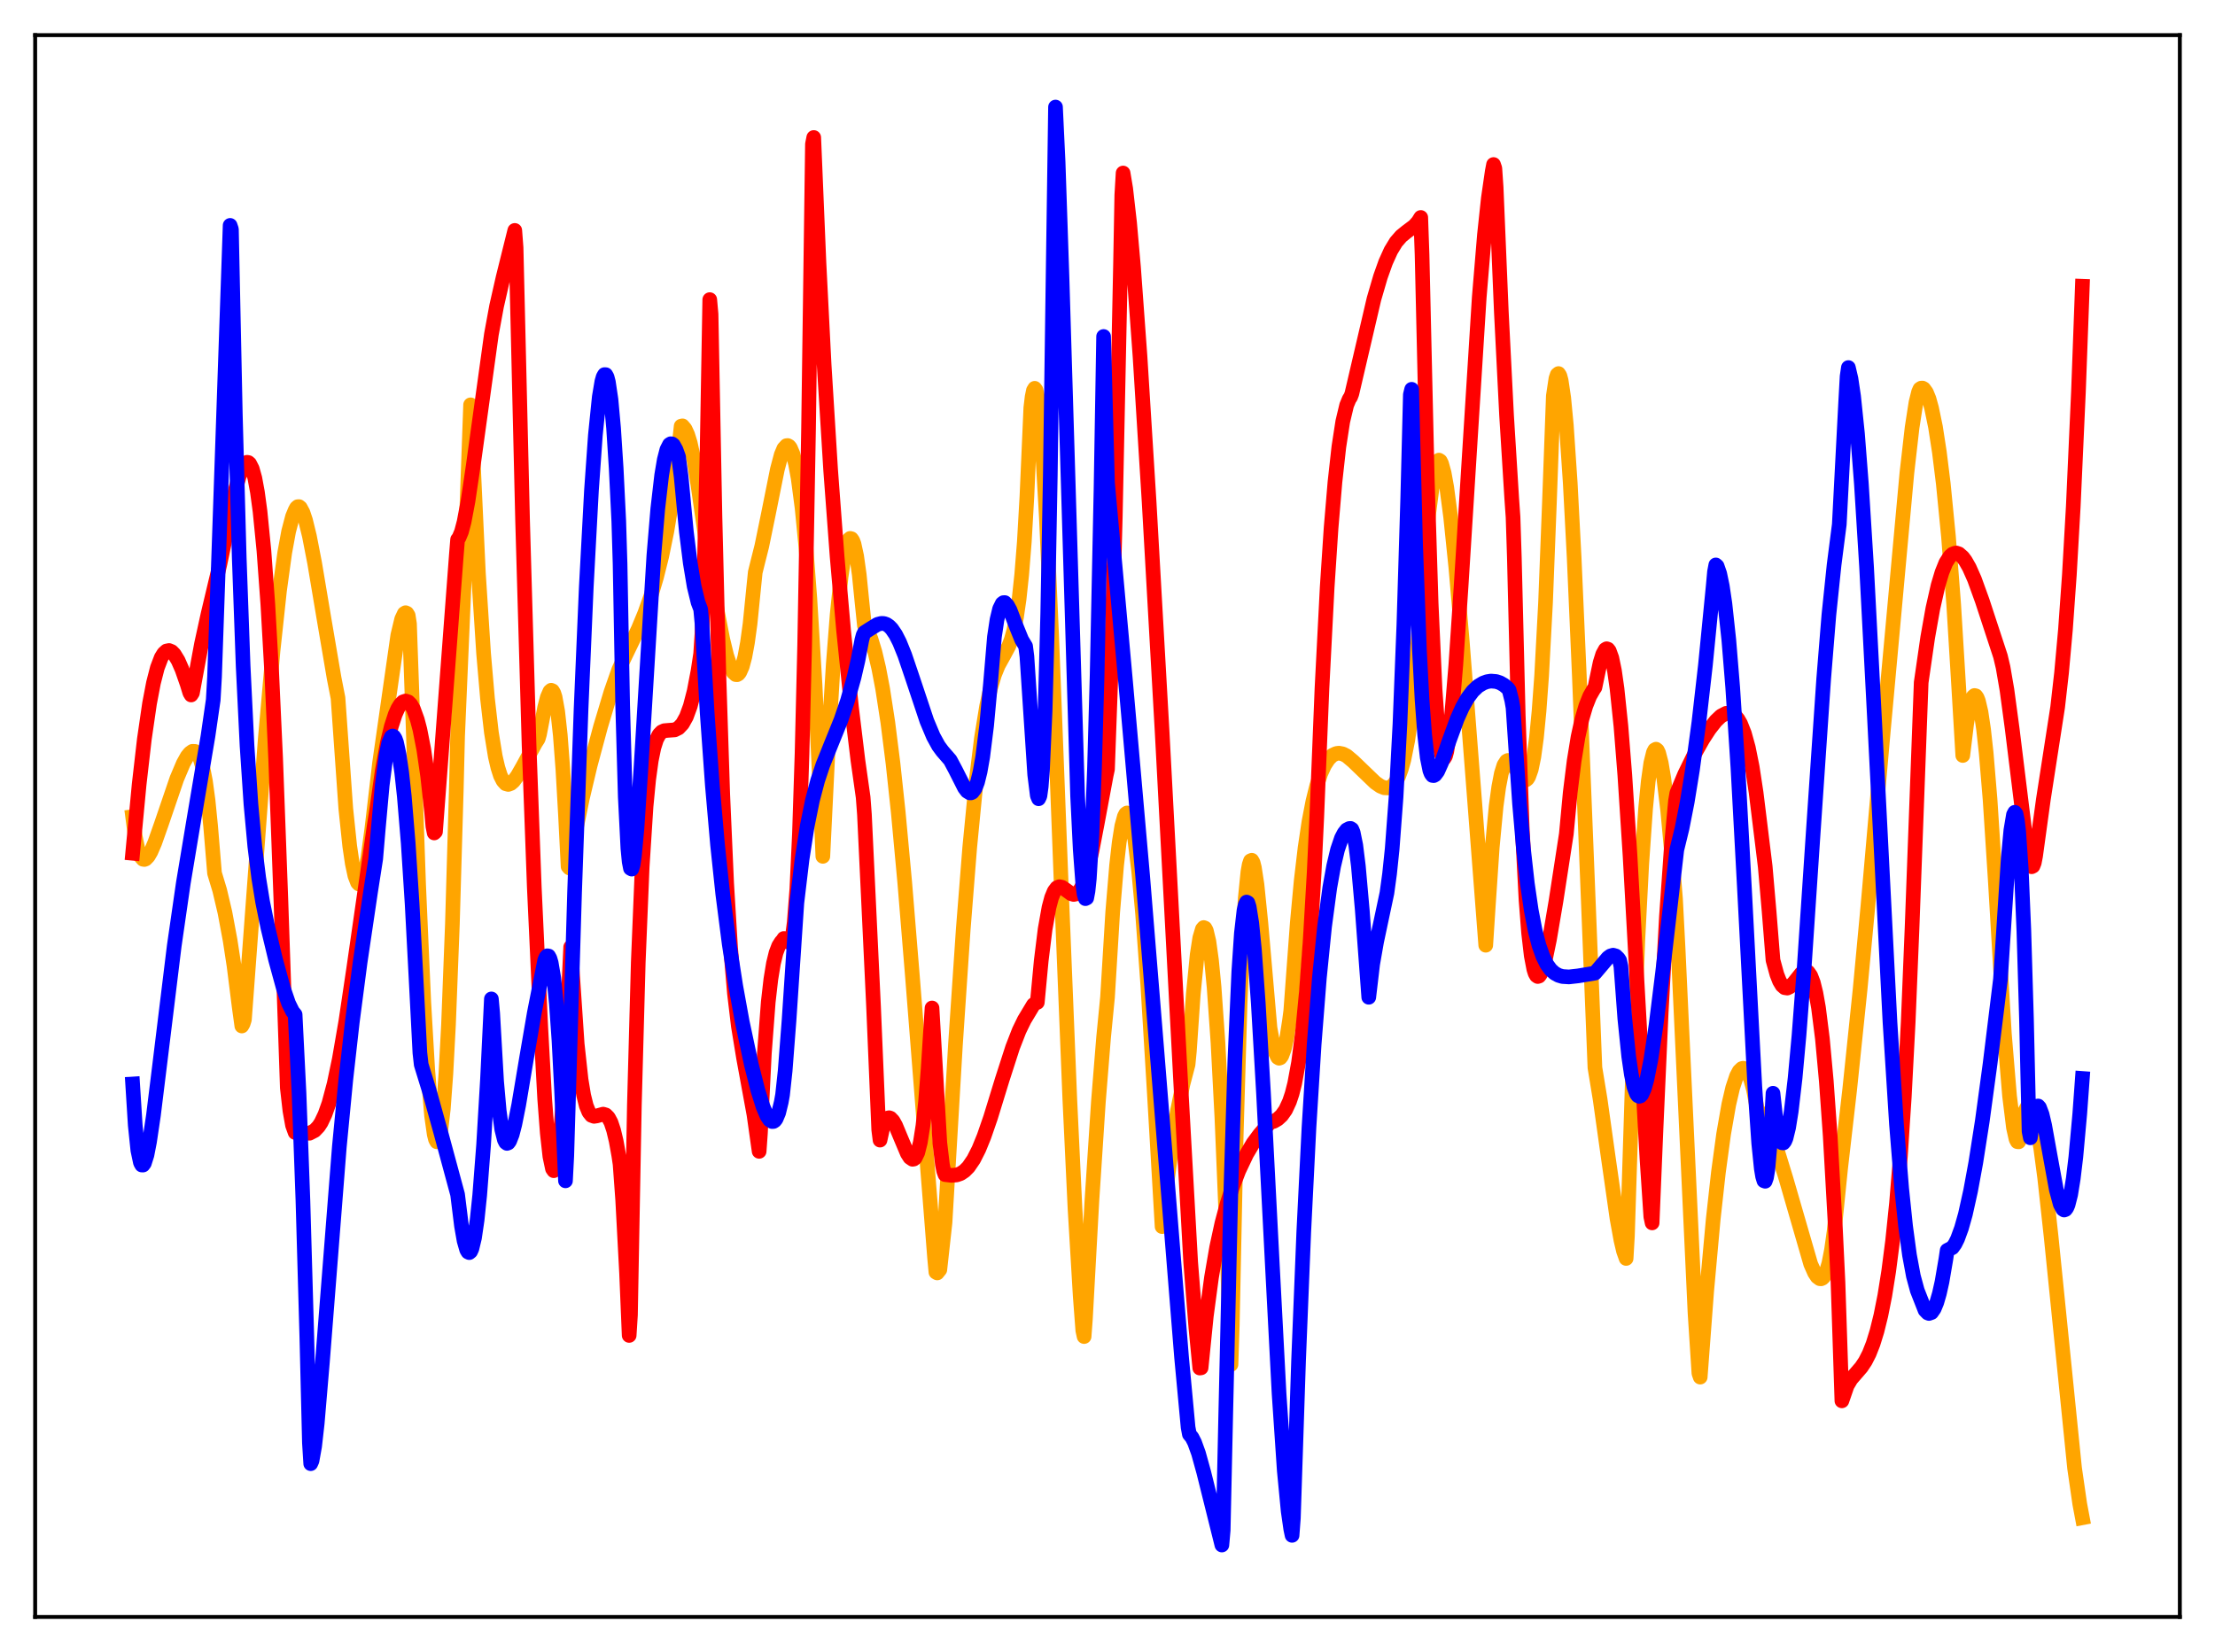<?xml version="1.0" encoding="utf-8" standalone="no"?>
<!DOCTYPE svg PUBLIC "-//W3C//DTD SVG 1.1//EN"
  "http://www.w3.org/Graphics/SVG/1.1/DTD/svg11.dtd">
<svg xmlns:xlink="http://www.w3.org/1999/xlink" width="453.6pt" height="338.4pt" viewBox="0 0 453.6 338.4" xmlns="http://www.w3.org/2000/svg" version="1.1">
 <defs>
  <style type="text/css">*{stroke-linejoin: round; stroke-linecap: butt}</style>
 </defs>
 <g id="figure_1">
  <g id="patch_1">
   <path d="M 0 338.4 
L 453.6 338.4 
L 453.6 0 
L 0 0 
z
" style="fill: #ffffff"/>
  </g>
  <g id="axes_1">
   <g id="patch_2">
    <path d="M 7.2 331.2 
L 446.4 331.2 
L 446.4 7.2 
L 7.2 7.2 
z
" style="fill: #ffffff"/>
   </g>
   <g id="matplotlib.axis_1"/>
   <g id="matplotlib.axis_2"/>
   <g id="line2d_1">
    <path d="M 27.164 167.287 
L 27.696 171.334 
L 28.228 173.921 
L 28.761 175.398 
L 29.293 176.007 
L 29.559 176.052 
L 29.825 175.953 
L 30.358 175.402 
L 30.89 174.487 
L 31.689 172.634 
L 33.02 168.862 
L 36.214 159.498 
L 37.545 156.353 
L 38.343 154.925 
L 38.876 154.274 
L 39.408 153.894 
L 39.94 153.911 
L 40.473 154.391 
L 41.005 155.453 
L 41.537 157.254 
L 42.07 159.991 
L 42.602 163.896 
L 43.135 169.247 
L 43.933 178.856 
L 44.998 182.387 
L 46.063 186.91 
L 47.127 192.62 
L 47.926 197.841 
L 48.991 206.316 
L 49.523 210.159 
L 49.789 209.691 
L 50.055 208.856 
L 54.314 151.432 
L 55.911 133.325 
L 57.242 120.957 
L 58.307 113.218 
L 59.105 108.863 
L 59.904 105.808 
L 60.436 104.523 
L 60.703 104.029 
L 60.969 103.787 
L 61.235 103.774 
L 61.501 103.984 
L 62.033 104.966 
L 62.566 106.553 
L 63.364 109.815 
L 64.429 115.308 
L 66.292 126.403 
L 68.422 138.901 
L 69.22 142.976 
L 70.817 165.659 
L 71.616 173.285 
L 72.148 176.905 
L 72.681 179.393 
L 73.213 180.78 
L 73.479 181.069 
L 73.745 181.093 
L 74.012 180.841 
L 74.278 180.314 
L 74.81 178.511 
L 75.343 175.718 
L 76.141 169.826 
L 77.738 156.207 
L 81.465 130.117 
L 82.263 126.795 
L 82.796 125.665 
L 83.062 125.501 
L 83.328 125.626 
L 83.594 126.069 
L 83.86 127.784 
L 84.393 142.947 
L 85.724 181.129 
L 86.788 205.336 
L 87.587 219.073 
L 88.385 228.583 
L 88.918 232.337 
L 89.184 233.401 
L 89.45 233.877 
L 89.716 233.783 
L 89.983 233.071 
L 90.249 231.75 
L 90.781 227.171 
L 91.313 219.919 
L 91.846 209.869 
L 92.644 189.269 
L 93.443 161.671 
L 93.709 150.821 
L 95.04 119.63 
L 96.371 82.922 
L 97.968 117.334 
L 99.033 133.839 
L 99.831 143.075 
L 100.63 150.03 
L 101.428 154.944 
L 101.961 157.238 
L 102.493 158.904 
L 103.025 159.946 
L 103.558 160.532 
L 104.09 160.676 
L 104.623 160.479 
L 105.155 160.02 
L 105.953 158.937 
L 107.018 157.075 
L 109.68 152.171 
L 110.212 151.35 
L 110.479 150.42 
L 111.543 144.906 
L 112.076 142.841 
L 112.608 141.616 
L 112.874 141.384 
L 113.14 141.502 
L 113.407 141.957 
L 113.673 142.775 
L 114.205 145.724 
L 114.737 150.555 
L 115.27 157.58 
L 115.802 166.908 
L 116.335 177.487 
L 116.601 177.788 
L 117.932 170.017 
L 119.263 163.507 
L 120.86 156.774 
L 122.989 148.838 
L 125.119 141.737 
L 126.716 137.17 
L 127.514 135.447 
L 130.708 128.827 
L 132.039 125.615 
L 133.37 121.852 
L 134.435 118.268 
L 135.5 113.997 
L 136.564 108.809 
L 137.629 102.443 
L 138.694 94.52 
L 139.492 87.29 
L 139.759 87.228 
L 140.291 87.858 
L 140.823 89.014 
L 141.356 90.739 
L 142.154 94.449 
L 142.953 99.508 
L 144.55 110.65 
L 146.945 125.47 
L 148.01 130.942 
L 148.809 134.247 
L 149.607 136.668 
L 150.14 137.695 
L 150.672 138.182 
L 150.938 138.203 
L 151.204 138.053 
L 151.471 137.731 
L 152.003 136.535 
L 152.535 134.538 
L 153.068 131.651 
L 153.6 127.782 
L 154.399 119.819 
L 154.665 117.223 
L 155.197 115.072 
L 155.996 111.898 
L 157.327 105.428 
L 159.19 96.147 
L 159.988 93.14 
L 160.521 91.872 
L 161.053 91.289 
L 161.319 91.262 
L 161.585 91.408 
L 161.852 91.734 
L 162.384 92.993 
L 162.916 95.05 
L 163.449 97.942 
L 164.247 103.995 
L 165.046 112.139 
L 165.844 122.559 
L 166.909 140.249 
L 167.974 162.643 
L 168.506 175.408 
L 169.571 153.541 
L 170.636 136.109 
L 171.434 125.896 
L 172.233 118.219 
L 172.765 114.489 
L 173.297 111.892 
L 173.83 110.515 
L 174.096 110.282 
L 174.362 110.353 
L 174.628 110.734 
L 174.895 111.44 
L 175.427 113.896 
L 175.959 117.696 
L 176.492 123.004 
L 177.024 128.135 
L 177.556 128.972 
L 178.355 130.867 
L 179.153 133.482 
L 179.952 136.871 
L 180.751 141.065 
L 181.815 147.977 
L 182.88 156.418 
L 183.945 166.357 
L 185.276 180.735 
L 186.873 200.245 
L 191.398 257.724 
L 191.664 260.585 
L 191.93 260.741 
L 192.463 260.072 
L 193.527 250.412 
L 195.657 214.079 
L 197.254 190.399 
L 198.585 173.586 
L 199.916 159.89 
L 200.98 151.22 
L 202.045 144.653 
L 202.844 140.968 
L 203.642 138.239 
L 204.441 136.275 
L 205.505 134.357 
L 206.57 132.378 
L 207.103 130.991 
L 207.635 129.065 
L 208.167 126.391 
L 208.7 122.697 
L 209.232 117.686 
L 209.764 111.003 
L 210.297 101.675 
L 211.095 83.523 
L 211.361 81.276 
L 211.628 79.979 
L 211.894 79.538 
L 212.16 79.879 
L 212.426 81.008 
L 212.959 85.338 
L 213.491 92.156 
L 214.289 106.151 
L 215.354 129.989 
L 217.484 185.45 
L 219.081 225.133 
L 220.145 247.544 
L 221.21 265.465 
L 221.743 272.531 
L 222.009 273.768 
L 222.275 270.192 
L 223.606 245.954 
L 224.937 225.661 
L 226.001 212.47 
L 226.8 204.306 
L 227.865 186.853 
L 228.663 177.249 
L 229.196 172.551 
L 229.728 169.196 
L 230.26 167.217 
L 230.527 166.713 
L 230.793 166.524 
L 231.059 166.65 
L 231.325 167.118 
L 231.857 168.948 
L 232.39 171.929 
L 233.188 178.431 
L 233.987 187.161 
L 235.052 201.773 
L 236.383 223.756 
L 237.98 251.248 
L 239.044 241.709 
L 240.109 233.796 
L 241.174 227.325 
L 242.239 222.113 
L 243.303 218.031 
L 243.569 215.298 
L 244.368 203.624 
L 245.167 195.523 
L 245.699 192.099 
L 246.231 190.303 
L 246.497 189.993 
L 246.764 190.103 
L 247.03 190.59 
L 247.562 192.819 
L 248.095 196.678 
L 248.627 202.187 
L 249.425 213.579 
L 250.224 228.884 
L 251.023 248.166 
L 252.087 279.49 
L 252.353 271.406 
L 253.152 232.798 
L 253.951 205.504 
L 254.483 192.782 
L 255.015 183.959 
L 255.548 178.615 
L 255.814 177.115 
L 256.08 176.329 
L 256.346 176.209 
L 256.612 176.673 
L 256.879 177.715 
L 257.411 181.184 
L 258.209 189.045 
L 260.073 210.511 
L 260.605 213.488 
L 261.137 215.534 
L 261.67 216.602 
L 261.936 216.761 
L 262.202 216.667 
L 262.468 216.322 
L 263.001 214.888 
L 263.533 212.49 
L 264.065 209.085 
L 264.332 207.05 
L 264.864 199.824 
L 265.663 189.03 
L 266.461 180.436 
L 267.26 173.638 
L 268.058 168.297 
L 268.857 164.135 
L 269.655 160.924 
L 270.454 158.487 
L 271.252 156.737 
L 272.051 155.506 
L 272.849 154.715 
L 273.648 154.343 
L 274.18 154.272 
L 274.979 154.422 
L 275.777 154.832 
L 277.108 155.95 
L 278.972 157.744 
L 281.633 160.304 
L 282.698 161.041 
L 283.497 161.364 
L 284.295 161.394 
L 284.828 161.177 
L 285.36 160.739 
L 285.892 160.041 
L 286.425 159.002 
L 286.957 157.554 
L 287.489 155.648 
L 288.288 151.631 
L 289.087 145.963 
L 289.885 138.077 
L 290.684 127.43 
L 291.482 116.359 
L 292.547 105.399 
L 293.345 99.393 
L 293.878 95.99 
L 294.41 94.421 
L 294.676 94.248 
L 294.943 94.419 
L 295.209 94.945 
L 295.741 96.875 
L 296.273 99.843 
L 297.072 105.9 
L 298.137 116.244 
L 299.468 131.613 
L 301.863 162.538 
L 304.259 193.615 
L 304.791 185.411 
L 305.59 173.571 
L 306.388 165.115 
L 306.921 161.197 
L 307.453 158.429 
L 307.985 156.717 
L 308.518 155.898 
L 308.784 155.767 
L 309.05 155.818 
L 309.583 156.306 
L 311.978 159.715 
L 312.244 159.8 
L 312.511 159.748 
L 312.777 159.534 
L 313.043 159.114 
L 313.575 157.615 
L 314.108 155.041 
L 314.64 151.132 
L 315.172 145.684 
L 315.705 138.396 
L 316.503 123.465 
L 317.302 102.871 
L 318.1 81.096 
L 318.633 77.531 
L 318.899 76.739 
L 319.165 76.52 
L 319.431 76.93 
L 319.697 77.913 
L 320.23 81.495 
L 320.762 87.096 
L 321.561 98.91 
L 322.359 114.135 
L 323.424 138.422 
L 326.618 218.692 
L 327.683 225.183 
L 329.28 236.589 
L 331.143 249.622 
L 331.942 254.024 
L 332.474 256.278 
L 333.007 257.773 
L 333.273 253.18 
L 334.337 219.546 
L 335.402 192.615 
L 336.201 177.069 
L 336.999 165.549 
L 337.532 160.068 
L 338.064 156.28 
L 338.596 154.11 
L 338.863 153.601 
L 339.129 153.459 
L 339.395 153.669 
L 339.661 154.216 
L 340.193 156.257 
L 340.726 159.446 
L 341.524 166.072 
L 342.589 177.565 
L 343.121 184.118 
L 343.654 194.37 
L 347.114 268.923 
L 347.913 281.311 
L 348.179 282.08 
L 349.51 264.384 
L 350.841 249.748 
L 351.905 240.141 
L 352.97 232.303 
L 354.035 226.207 
L 354.833 222.794 
L 355.632 220.4 
L 356.164 219.398 
L 356.697 218.883 
L 356.963 218.808 
L 357.229 218.875 
L 357.495 219.065 
L 358.028 219.865 
L 358.56 221.235 
L 359.092 223.207 
L 359.891 227.374 
L 360.956 228.343 
L 361.222 228.632 
L 362.553 231.753 
L 364.15 236.234 
L 365.747 241.441 
L 370.804 258.912 
L 371.603 260.718 
L 372.135 261.524 
L 372.668 261.921 
L 372.934 261.942 
L 373.2 261.828 
L 373.466 261.57 
L 373.999 260.55 
L 374.531 258.75 
L 375.063 256.037 
L 375.596 252.263 
L 376.128 247.238 
L 376.927 239.36 
L 378.79 223.168 
L 380.919 202.691 
L 382.516 185.655 
L 385.711 149.306 
L 390.502 96.904 
L 391.567 87.594 
L 392.365 82.431 
L 392.897 80.285 
L 393.164 79.676 
L 393.43 79.502 
L 393.696 79.49 
L 393.962 79.635 
L 394.495 80.371 
L 395.027 81.672 
L 395.559 83.59 
L 396.358 87.448 
L 397.156 92.61 
L 397.955 99.056 
L 399.02 109.897 
L 400.084 123.757 
L 401.149 141.242 
L 401.948 154.747 
L 402.746 148.199 
L 403.279 145.158 
L 403.811 143.232 
L 404.077 142.7 
L 404.343 142.463 
L 404.609 142.524 
L 404.876 142.888 
L 405.142 143.558 
L 405.674 145.823 
L 406.207 149.395 
L 406.739 154.209 
L 407.537 163.773 
L 408.602 180.303 
L 410.465 211.721 
L 411.53 224.511 
L 412.329 230.987 
L 412.861 233.364 
L 413.127 233.856 
L 413.393 233.885 
L 413.66 233.393 
L 413.926 232.335 
L 414.724 227.505 
L 415.257 226.494 
L 415.523 226.37 
L 415.789 226.52 
L 416.055 226.889 
L 416.588 228.312 
L 417.12 230.545 
L 417.919 235.224 
L 418.717 241.23 
L 420.048 253.397 
L 424.839 300.689 
L 425.904 308.06 
L 426.436 310.886 
L 426.436 310.886 
" clip-path="url(#p91077699d5)" style="fill: none; stroke: #ffa500; stroke-width: 3; stroke-linecap: square"/>
   </g>
   <g id="line2d_2">
    <path d="M 27.164 174.778 
L 28.495 160.684 
L 29.559 151.408 
L 30.624 144.093 
L 31.423 139.902 
L 32.221 136.787 
L 33.02 134.689 
L 33.552 133.828 
L 34.084 133.352 
L 34.617 133.245 
L 35.149 133.465 
L 35.681 134.002 
L 36.48 135.308 
L 37.279 137.127 
L 38.343 140.179 
L 38.876 141.916 
L 39.142 142.354 
L 39.408 141.936 
L 41.271 131.862 
L 42.602 125.782 
L 44.998 115.7 
L 48.192 100.41 
L 48.991 97.523 
L 49.789 95.513 
L 50.321 94.813 
L 50.588 94.691 
L 50.854 94.737 
L 51.12 94.964 
L 51.652 96.007 
L 52.185 97.919 
L 52.717 100.795 
L 53.249 104.731 
L 54.048 112.814 
L 54.847 123.761 
L 55.645 137.832 
L 56.444 155.283 
L 57.508 183.955 
L 58.839 222.829 
L 59.372 227.521 
L 59.904 230.499 
L 60.436 231.968 
L 63.364 232.131 
L 64.429 231.583 
L 65.228 230.745 
L 65.76 229.934 
L 66.559 228.248 
L 67.357 226.006 
L 68.422 222.013 
L 69.487 216.933 
L 70.817 209.237 
L 72.415 198.504 
L 76.673 168.896 
L 77.206 165.442 
L 78.271 157.916 
L 79.335 152.096 
L 80.134 148.799 
L 80.932 146.341 
L 81.465 145.142 
L 81.997 144.285 
L 82.529 143.767 
L 83.062 143.589 
L 83.594 143.757 
L 84.127 144.286 
L 84.659 145.206 
L 85.457 147.411 
L 85.99 149.437 
L 86.788 153.522 
L 87.587 159.035 
L 88.385 166.338 
L 88.652 169.291 
L 88.918 170.618 
L 89.184 170.359 
L 93.443 113.803 
L 93.709 110.516 
L 93.975 110.19 
L 94.508 108.912 
L 95.04 106.892 
L 95.839 102.661 
L 96.903 95.459 
L 100.63 68.495 
L 101.695 62.703 
L 103.025 56.842 
L 105.421 47.198 
L 105.687 50.724 
L 107.018 106.642 
L 108.349 152.7 
L 109.414 181.72 
L 110.745 210.451 
L 111.543 225.072 
L 112.076 232.098 
L 112.608 236.893 
L 113.14 239.409 
L 113.407 239.796 
L 113.673 239.607 
L 113.939 238.812 
L 114.205 237.451 
L 114.737 232.911 
L 115.27 225.965 
L 116.068 210.983 
L 116.867 194 
L 118.198 213.827 
L 118.996 221.137 
L 119.529 224.36 
L 120.061 226.502 
L 120.593 227.804 
L 121.126 228.466 
L 121.658 228.661 
L 122.191 228.581 
L 123.521 228.213 
L 124.054 228.375 
L 124.586 228.906 
L 125.119 229.903 
L 125.651 231.491 
L 126.183 233.723 
L 126.716 236.684 
L 126.982 238.471 
L 127.514 245.758 
L 128.313 260.792 
L 128.845 273.541 
L 129.111 269.36 
L 129.91 226.372 
L 130.708 197.087 
L 131.507 177.6 
L 132.305 165.18 
L 132.838 159.653 
L 133.37 155.779 
L 133.903 153.163 
L 134.435 151.483 
L 134.967 150.472 
L 135.5 149.92 
L 136.032 149.672 
L 136.831 149.6 
L 138.161 149.504 
L 138.96 149.106 
L 139.759 148.258 
L 140.557 146.824 
L 141.356 144.648 
L 142.154 141.573 
L 142.953 137.398 
L 143.485 133.89 
L 143.751 129.843 
L 144.284 114.068 
L 144.816 91.648 
L 145.348 61.372 
L 145.615 64.352 
L 146.413 105.814 
L 147.212 138.143 
L 148.01 162.719 
L 148.809 180.932 
L 149.607 194.114 
L 150.406 203.482 
L 151.204 210.185 
L 152.269 216.701 
L 154.399 228.312 
L 155.463 235.835 
L 155.729 232.082 
L 156.528 215.797 
L 157.327 205.243 
L 157.859 200.576 
L 158.391 197.331 
L 158.924 195.156 
L 159.456 193.756 
L 159.988 192.916 
L 160.255 192.657 
L 160.521 192.232 
L 160.787 192.264 
L 161.585 193.034 
L 161.852 192.881 
L 162.118 192.244 
L 162.384 190.975 
L 162.65 188.936 
L 163.183 182.057 
L 163.715 170.747 
L 164.247 154.344 
L 164.78 132.24 
L 165.578 87.793 
L 166.377 29.518 
L 166.643 28.164 
L 167.708 53.751 
L 168.772 74.732 
L 170.103 96.261 
L 171.434 114.076 
L 172.765 129.243 
L 174.362 144.774 
L 175.693 155.775 
L 176.758 163.314 
L 177.024 166.827 
L 178.887 206.121 
L 179.952 231.43 
L 180.218 233.533 
L 180.751 231.089 
L 181.283 229.637 
L 181.815 229.006 
L 182.081 228.951 
L 182.348 229.041 
L 182.88 229.597 
L 183.412 230.544 
L 184.477 233.102 
L 185.808 236.262 
L 186.34 237.093 
L 186.873 237.459 
L 187.139 237.411 
L 187.405 237.194 
L 187.937 236.111 
L 188.47 233.994 
L 189.002 230.619 
L 189.535 225.723 
L 190.067 218.975 
L 190.865 206.469 
L 192.463 234.075 
L 192.995 238.555 
L 193.261 239.87 
L 193.527 240.595 
L 194.858 240.754 
L 195.923 240.664 
L 196.721 240.384 
L 197.52 239.845 
L 198.319 239.046 
L 199.383 237.49 
L 200.448 235.393 
L 201.513 232.782 
L 202.844 228.93 
L 205.239 221.138 
L 207.369 214.531 
L 208.7 211.108 
L 209.764 208.916 
L 211.628 205.813 
L 212.16 205.399 
L 212.426 205.324 
L 213.225 196.806 
L 214.023 190.339 
L 214.822 185.851 
L 215.354 183.858 
L 215.887 182.562 
L 216.419 181.856 
L 216.951 181.624 
L 217.484 181.74 
L 218.282 182.286 
L 219.347 183.059 
L 219.879 183.214 
L 220.412 183.094 
L 220.944 182.632 
L 221.476 181.789 
L 222.009 180.526 
L 222.807 177.854 
L 223.606 174.348 
L 224.671 168.795 
L 226.534 158.798 
L 226.8 157.571 
L 227.599 135.424 
L 228.397 105.736 
L 229.462 54.345 
L 229.728 39.957 
L 229.994 35.441 
L 230.527 38.627 
L 231.325 45.645 
L 232.124 54.696 
L 233.455 72.959 
L 235.318 102.752 
L 237.98 149.778 
L 241.972 225.114 
L 243.836 258.564 
L 244.9 271.971 
L 245.699 280.22 
L 245.965 280.179 
L 247.03 269.624 
L 248.095 261.661 
L 249.159 255.476 
L 250.224 250.571 
L 251.289 246.586 
L 252.353 243.265 
L 253.684 239.793 
L 255.281 236.423 
L 256.612 234.171 
L 257.943 232.372 
L 260.073 229.916 
L 260.871 229.681 
L 261.67 229.214 
L 262.468 228.475 
L 263.267 227.349 
L 264.065 225.63 
L 264.598 224.029 
L 265.13 221.94 
L 265.929 217.621 
L 266.727 211.507 
L 267.526 203.202 
L 268.324 192.338 
L 269.123 178.687 
L 269.655 167.358 
L 270.72 141.012 
L 271.785 120.299 
L 272.583 108.194 
L 273.382 98.717 
L 274.18 91.528 
L 274.979 86.341 
L 275.777 82.997 
L 276.31 81.715 
L 276.576 81.344 
L 276.842 80.632 
L 281.367 61.244 
L 282.698 56.686 
L 283.763 53.695 
L 284.828 51.339 
L 285.892 49.587 
L 286.957 48.362 
L 288.022 47.499 
L 289.619 46.3 
L 290.417 45.398 
L 290.95 44.542 
L 291.216 52.15 
L 292.281 98.07 
L 293.079 123.567 
L 293.878 141.197 
L 294.41 148.685 
L 294.943 153.323 
L 295.209 154.577 
L 295.475 155.237 
L 295.741 155.335 
L 296.007 154.907 
L 296.273 153.938 
L 296.806 150.637 
L 297.338 145.798 
L 298.137 136.128 
L 299.201 120.241 
L 302.928 60.889 
L 303.993 48.101 
L 304.791 40.607 
L 305.59 35.089 
L 305.856 33.699 
L 306.122 34.475 
L 306.388 38.392 
L 307.453 63.904 
L 308.518 84.986 
L 309.583 102.139 
L 309.849 105.919 
L 310.115 114.176 
L 310.913 146.501 
L 311.712 169.24 
L 312.511 184.411 
L 313.043 191.168 
L 313.575 195.76 
L 314.108 198.543 
L 314.374 199.376 
L 314.64 199.841 
L 314.906 200.021 
L 315.172 199.94 
L 315.439 199.591 
L 315.971 198.302 
L 316.503 196.338 
L 317.302 192.466 
L 318.633 184.635 
L 320.762 170.824 
L 321.561 162.303 
L 322.359 155.864 
L 323.158 150.954 
L 323.956 147.316 
L 324.755 144.601 
L 325.553 142.592 
L 326.352 141.195 
L 326.618 140.809 
L 327.683 135.716 
L 328.215 134.007 
L 328.748 133.042 
L 329.014 132.886 
L 329.28 132.97 
L 329.546 133.305 
L 330.079 134.764 
L 330.611 137.335 
L 331.143 141.062 
L 331.942 148.727 
L 332.74 158.756 
L 333.805 175.211 
L 335.402 203.934 
L 337.265 237.186 
L 338.064 249.222 
L 338.33 250.489 
L 339.129 231.216 
L 340.193 207.268 
L 341.258 187.798 
L 342.323 172.678 
L 343.121 164.028 
L 343.388 162.448 
L 344.985 158.624 
L 347.114 154.264 
L 348.711 151.43 
L 350.042 149.374 
L 351.373 147.679 
L 352.438 146.663 
L 353.503 146.106 
L 354.301 146.07 
L 354.833 146.262 
L 355.366 146.664 
L 355.898 147.305 
L 356.431 148.218 
L 357.229 150.226 
L 358.028 153.121 
L 358.826 157.094 
L 359.625 162.34 
L 361.488 177.486 
L 362.287 186.703 
L 363.085 196.682 
L 363.884 199.604 
L 364.416 200.958 
L 364.948 201.85 
L 365.481 202.312 
L 366.013 202.389 
L 366.545 202.132 
L 367.344 201.316 
L 368.941 199.32 
L 369.473 198.963 
L 370.006 198.945 
L 370.272 199.113 
L 370.804 199.86 
L 371.337 201.247 
L 371.869 203.408 
L 372.401 206.405 
L 373.2 212.743 
L 373.999 221.43 
L 374.797 232.634 
L 375.862 251.538 
L 376.394 262.643 
L 377.193 286.941 
L 378.257 283.852 
L 379.056 282.5 
L 380.121 281.269 
L 381.185 280.035 
L 381.984 278.836 
L 382.783 277.273 
L 383.581 275.245 
L 384.38 272.66 
L 385.178 269.426 
L 385.977 265.409 
L 386.775 260.405 
L 387.574 254.208 
L 388.372 246.497 
L 389.171 236.848 
L 389.969 224.71 
L 390.768 209.395 
L 391.567 189.906 
L 393.43 139.8 
L 394.761 130.599 
L 395.825 124.614 
L 396.89 119.912 
L 397.689 117.241 
L 398.487 115.265 
L 399.286 114.008 
L 399.818 113.52 
L 400.351 113.306 
L 400.617 113.271 
L 401.149 113.443 
L 401.948 114.144 
L 402.48 114.857 
L 403.279 116.254 
L 404.343 118.657 
L 405.94 123.073 
L 409.667 134.436 
L 410.199 136.688 
L 410.998 141.334 
L 412.063 149.249 
L 415.257 175.191 
L 415.789 177.156 
L 416.055 177.539 
L 416.321 177.404 
L 416.588 176.736 
L 416.854 175.368 
L 418.451 163.742 
L 421.379 144.834 
L 422.177 137.8 
L 422.976 128.943 
L 423.775 117.754 
L 424.573 103.763 
L 425.638 80.219 
L 426.436 58.632 
L 426.436 58.632 
" clip-path="url(#p91077699d5)" style="fill: none; stroke: #ff0000; stroke-width: 3; stroke-linecap: square"/>
   </g>
   <g id="line2d_3">
    <path d="M 27.164 222.032 
L 27.696 230.486 
L 28.228 235.631 
L 28.761 238.15 
L 29.027 238.633 
L 29.293 238.641 
L 29.559 238.278 
L 30.092 236.596 
L 30.624 233.854 
L 31.423 228.464 
L 32.753 217.679 
L 35.681 193.757 
L 37.545 180.852 
L 39.674 168.068 
L 42.602 150.709 
L 43.667 143.354 
L 43.933 138.668 
L 47.127 46.168 
L 47.393 46.955 
L 48.192 84.939 
L 48.991 114.239 
L 49.789 136.378 
L 50.588 152.736 
L 51.386 164.694 
L 52.185 173.398 
L 52.983 179.822 
L 53.782 184.738 
L 54.847 189.971 
L 56.444 196.607 
L 58.041 202.445 
L 59.105 205.537 
L 59.904 207.162 
L 60.436 207.825 
L 61.235 223.923 
L 62.033 245.851 
L 62.832 273.825 
L 63.364 295.536 
L 63.631 299.812 
L 63.897 299.224 
L 64.429 296.253 
L 64.961 291.559 
L 66.026 279.004 
L 69.487 234.951 
L 70.817 221.146 
L 72.148 209.323 
L 73.745 197.12 
L 75.875 182.754 
L 76.94 175.927 
L 77.472 169.678 
L 78.271 160.841 
L 79.069 154.701 
L 79.601 152.196 
L 80.134 150.934 
L 80.4 150.764 
L 80.666 150.897 
L 80.932 151.329 
L 81.199 152.063 
L 81.731 154.564 
L 82.263 158.227 
L 82.796 163.125 
L 83.594 172.719 
L 84.393 185.11 
L 85.191 200.214 
L 85.99 215.678 
L 86.256 218.066 
L 87.853 223.255 
L 90.249 231.875 
L 93.709 244.675 
L 94.508 251.126 
L 95.04 254.163 
L 95.572 256.013 
L 95.839 256.457 
L 96.105 256.576 
L 96.371 256.356 
L 96.637 255.772 
L 97.169 253.569 
L 97.702 249.932 
L 98.234 244.843 
L 99.033 234.508 
L 99.831 221.061 
L 100.63 204.615 
L 100.896 207.566 
L 101.695 221.472 
L 102.227 227.492 
L 102.759 231.353 
L 103.292 233.492 
L 103.558 234.01 
L 103.824 234.207 
L 104.09 234.104 
L 104.356 233.744 
L 104.889 232.38 
L 105.421 230.326 
L 106.22 226.338 
L 107.817 216.809 
L 109.414 207.508 
L 111.543 196.707 
L 111.809 196.081 
L 112.076 195.777 
L 112.342 195.821 
L 112.608 196.303 
L 112.874 197.199 
L 113.407 200.328 
L 113.939 205.604 
L 114.471 213.128 
L 115.004 223.372 
L 115.802 241.875 
L 116.068 236.756 
L 117.665 182.788 
L 118.996 145.167 
L 120.061 120.272 
L 121.126 100.413 
L 121.924 89.137 
L 122.723 81.303 
L 123.255 78.134 
L 123.521 77.197 
L 123.788 76.734 
L 124.054 76.745 
L 124.32 77.22 
L 124.586 78.241 
L 125.119 81.82 
L 125.651 87.678 
L 126.183 95.907 
L 126.716 106.748 
L 126.982 115.517 
L 127.514 144.499 
L 128.047 163.235 
L 128.579 173.762 
L 128.845 176.517 
L 129.111 177.875 
L 129.377 178.024 
L 129.644 177.135 
L 129.91 175.368 
L 130.442 169.666 
L 131.241 157.664 
L 133.903 113.77 
L 134.701 104.237 
L 135.5 97.335 
L 136.032 94.173 
L 136.564 92.099 
L 137.097 91.057 
L 137.363 90.891 
L 137.629 90.922 
L 137.895 91.126 
L 138.428 92.09 
L 138.96 93.565 
L 139.492 97.658 
L 140.557 108.913 
L 141.356 115.312 
L 142.154 120.115 
L 142.953 123.391 
L 143.485 124.793 
L 143.751 127.618 
L 144.816 145.997 
L 145.881 160.889 
L 146.945 173.065 
L 148.01 183.104 
L 149.341 193.43 
L 150.672 201.982 
L 152.003 209.313 
L 153.866 218.058 
L 155.197 223.315 
L 156.262 226.7 
L 157.06 228.585 
L 157.593 229.375 
L 158.125 229.735 
L 158.391 229.717 
L 158.657 229.547 
L 158.924 229.206 
L 159.456 227.939 
L 159.988 225.756 
L 160.255 224.265 
L 160.787 219.361 
L 161.585 208.988 
L 163.183 184.955 
L 164.247 176.037 
L 165.312 169.175 
L 166.377 163.923 
L 167.441 159.89 
L 168.506 156.687 
L 170.103 152.702 
L 172.233 147.438 
L 173.564 143.502 
L 174.895 138.754 
L 175.693 135.302 
L 176.492 131.092 
L 176.758 130.084 
L 177.024 129.563 
L 178.089 128.875 
L 179.686 127.891 
L 180.484 127.688 
L 181.017 127.713 
L 181.549 127.9 
L 182.081 128.264 
L 182.614 128.81 
L 183.412 129.983 
L 184.211 131.552 
L 185.276 134.181 
L 186.873 138.895 
L 189.801 147.671 
L 191.132 150.84 
L 192.196 152.777 
L 192.995 153.857 
L 194.592 155.694 
L 195.657 157.689 
L 197.52 161.378 
L 198.052 162.073 
L 198.585 162.402 
L 198.851 162.405 
L 199.117 162.281 
L 199.649 161.591 
L 200.182 160.217 
L 200.714 158.054 
L 201.247 155.01 
L 202.045 148.635 
L 202.844 139.967 
L 203.642 130.477 
L 204.175 126.914 
L 204.707 124.711 
L 205.239 123.629 
L 205.505 123.435 
L 205.772 123.431 
L 206.304 123.982 
L 206.836 124.963 
L 208.167 128.44 
L 209.232 131.054 
L 210.031 132.377 
L 210.297 134.474 
L 211.894 158.695 
L 212.426 162.965 
L 212.692 163.612 
L 212.959 163.052 
L 213.225 161.118 
L 213.491 157.652 
L 214.023 145.597 
L 214.556 125.812 
L 215.088 97.292 
L 215.62 59.133 
L 216.153 21.927 
L 216.685 33.161 
L 217.484 56.785 
L 220.678 163.067 
L 221.21 173.954 
L 221.743 181.11 
L 222.009 183.144 
L 222.275 184.075 
L 222.541 183.943 
L 222.807 182.528 
L 223.073 180.002 
L 223.606 171.168 
L 224.138 157.299 
L 224.671 138.347 
L 225.469 100.331 
L 226.001 68.924 
L 226.8 98.865 
L 230.527 139.946 
L 233.987 179.289 
L 236.915 215.252 
L 241.972 278.077 
L 243.303 292.366 
L 243.569 293.785 
L 244.102 294.433 
L 244.634 295.472 
L 245.433 297.679 
L 246.497 301.522 
L 250.224 316.473 
L 250.49 313.466 
L 251.023 289.254 
L 252.087 243.038 
L 252.886 217.171 
L 253.684 199.055 
L 254.217 191.163 
L 254.749 186.499 
L 255.015 185.297 
L 255.281 184.776 
L 255.548 184.922 
L 255.814 185.76 
L 256.346 189.1 
L 256.879 194.469 
L 257.677 205.493 
L 258.742 223.84 
L 260.605 260.004 
L 261.936 285.475 
L 263.001 301.234 
L 263.799 309.541 
L 264.332 313.23 
L 264.598 314.491 
L 264.864 310.964 
L 265.929 278.684 
L 266.993 252.328 
L 268.058 230.99 
L 269.123 213.87 
L 270.188 200.32 
L 271.252 189.781 
L 272.317 181.843 
L 273.116 177.387 
L 273.914 174.033 
L 274.713 171.679 
L 275.245 170.657 
L 275.777 169.981 
L 276.31 169.708 
L 276.576 169.686 
L 276.842 169.858 
L 277.108 170.499 
L 277.641 173.122 
L 278.173 177.398 
L 278.972 186.384 
L 280.303 204.275 
L 281.101 197.491 
L 281.9 192.931 
L 284.029 182.893 
L 284.561 179.008 
L 285.094 173.902 
L 285.892 163.279 
L 286.691 148.268 
L 287.489 128.03 
L 288.288 101.829 
L 288.82 80.836 
L 289.087 79.743 
L 289.885 111.354 
L 290.684 133.22 
L 291.216 143.327 
L 291.748 150.492 
L 292.281 155.178 
L 292.813 157.825 
L 293.079 158.495 
L 293.345 158.84 
L 293.612 158.869 
L 293.878 158.72 
L 294.41 158.007 
L 295.209 156.222 
L 296.806 151.634 
L 298.403 147.268 
L 299.468 144.888 
L 300.532 143.004 
L 301.597 141.582 
L 302.662 140.566 
L 303.727 139.922 
L 304.525 139.633 
L 305.324 139.505 
L 306.388 139.596 
L 307.187 139.858 
L 307.985 140.313 
L 308.784 140.996 
L 309.05 141.345 
L 309.583 143.439 
L 309.849 144.97 
L 310.381 152.866 
L 311.18 164.604 
L 311.978 173.818 
L 312.777 180.963 
L 313.575 186.44 
L 314.374 190.595 
L 315.172 193.67 
L 315.971 195.926 
L 316.769 197.53 
L 317.568 198.628 
L 318.367 199.344 
L 319.165 199.782 
L 319.964 200.021 
L 321.295 200.106 
L 323.158 199.897 
L 326.618 199.325 
L 327.683 198.075 
L 329.28 196.188 
L 329.812 195.805 
L 330.345 195.651 
L 330.877 195.805 
L 331.409 196.315 
L 331.676 196.726 
L 331.942 197.946 
L 332.74 208.658 
L 333.539 216.412 
L 334.071 220.068 
L 334.604 222.607 
L 335.136 224.061 
L 335.402 224.426 
L 335.668 224.563 
L 335.935 224.481 
L 336.201 224.191 
L 336.733 223.007 
L 337.265 221.101 
L 338.064 217.095 
L 339.129 210.036 
L 340.46 199.324 
L 343.388 174.059 
L 344.452 169.701 
L 345.517 164.279 
L 346.582 157.74 
L 347.913 147.922 
L 349.244 136.264 
L 350.841 120.017 
L 351.107 117.102 
L 351.373 115.717 
L 351.639 115.961 
L 352.172 117.503 
L 352.704 120.051 
L 353.236 123.64 
L 354.035 131.05 
L 354.833 140.807 
L 355.898 157.198 
L 357.229 181.826 
L 359.359 222.503 
L 360.157 234.175 
L 360.689 239.373 
L 360.956 240.972 
L 361.222 241.861 
L 361.488 241.961 
L 361.754 241.208 
L 362.02 239.606 
L 362.553 233.602 
L 363.085 223.938 
L 363.617 228.72 
L 364.15 231.968 
L 364.682 233.745 
L 364.948 234.087 
L 365.215 234.111 
L 365.481 233.783 
L 365.747 233.152 
L 366.279 230.973 
L 366.812 227.671 
L 367.61 220.837 
L 368.409 212.096 
L 369.473 198.163 
L 371.337 170.292 
L 373.466 139.032 
L 374.531 125.933 
L 375.596 115.705 
L 376.66 107.416 
L 377.991 81.892 
L 378.257 77.102 
L 378.524 75.29 
L 379.056 77.578 
L 379.588 81.154 
L 380.387 88.849 
L 381.185 99.123 
L 382.25 116.198 
L 383.847 146.724 
L 387.041 209.367 
L 388.372 230.293 
L 389.437 243.467 
L 390.236 251.159 
L 391.034 257.072 
L 391.833 261.381 
L 392.631 264.324 
L 394.228 268.39 
L 394.761 268.938 
L 395.027 269.04 
L 395.559 268.848 
L 396.092 268.082 
L 396.624 266.79 
L 397.156 264.961 
L 397.689 262.583 
L 398.487 257.918 
L 398.753 256.117 
L 399.818 255.561 
L 400.351 254.82 
L 400.883 253.752 
L 401.681 251.569 
L 402.48 248.732 
L 403.545 243.94 
L 404.609 238.161 
L 405.94 229.665 
L 407.537 217.913 
L 409.667 200.574 
L 410.199 192.218 
L 411.264 175.723 
L 411.796 170.05 
L 412.329 166.873 
L 412.595 166.385 
L 412.861 166.72 
L 413.127 168.025 
L 413.393 170.293 
L 413.926 178.057 
L 414.458 190.668 
L 414.991 208.635 
L 415.523 231.749 
L 415.789 233.06 
L 416.321 229.063 
L 416.854 226.995 
L 417.12 226.591 
L 417.386 226.543 
L 417.652 226.837 
L 418.185 228.239 
L 418.717 230.501 
L 419.782 236.412 
L 421.113 243.712 
L 421.911 246.675 
L 422.444 247.685 
L 422.71 247.855 
L 422.976 247.756 
L 423.242 247.408 
L 423.508 246.786 
L 424.041 244.696 
L 424.573 241.415 
L 425.105 236.979 
L 425.904 228.159 
L 426.436 220.904 
L 426.436 220.904 
" clip-path="url(#p91077699d5)" style="fill: none; stroke: #0000ff; stroke-width: 3; stroke-linecap: square"/>
   </g>
   <g id="patch_3">
    <path d="M 7.2 331.2 
L 7.2 7.2 
" style="fill: none; stroke: #000000; stroke-width: 0.8; stroke-linejoin: miter; stroke-linecap: square"/>
   </g>
   <g id="patch_4">
    <path d="M 446.4 331.2 
L 446.4 7.2 
" style="fill: none; stroke: #000000; stroke-width: 0.8; stroke-linejoin: miter; stroke-linecap: square"/>
   </g>
   <g id="patch_5">
    <path d="M 7.2 331.2 
L 446.4 331.2 
" style="fill: none; stroke: #000000; stroke-width: 0.8; stroke-linejoin: miter; stroke-linecap: square"/>
   </g>
   <g id="patch_6">
    <path d="M 7.2 7.2 
L 446.4 7.2 
" style="fill: none; stroke: #000000; stroke-width: 0.8; stroke-linejoin: miter; stroke-linecap: square"/>
   </g>
  </g>
 </g>
 <defs>
  <clipPath id="p91077699d5">
   <rect x="7.2" y="7.2" width="439.2" height="324"/>
  </clipPath>
 </defs>
</svg>
